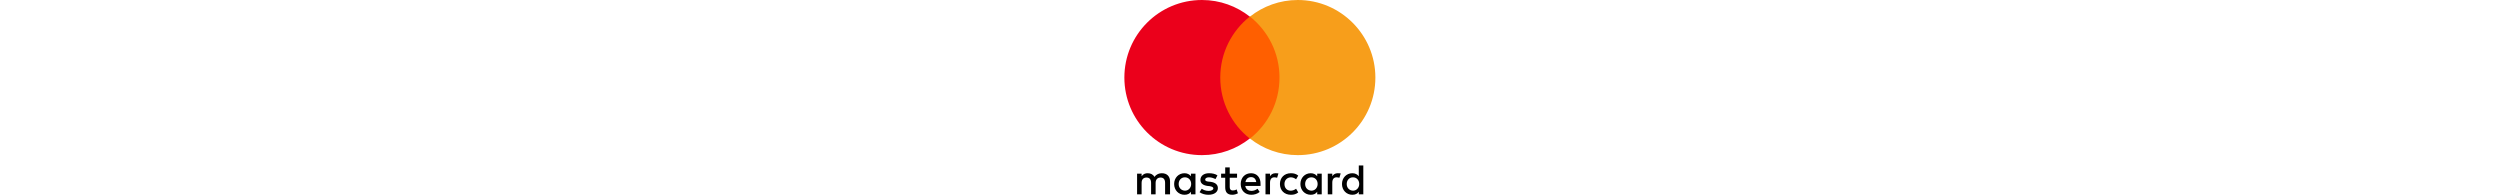<?xml version="1.0" encoding="UTF-8"?>
<svg height='20' viewBox="0 0 256 199" version="1.1" xmlns="http://www.w3.org/2000/svg" xmlns:xlink="http://www.w3.org/1999/xlink" preserveAspectRatio="xMidYMid">
	<g>
		<path d="M46.539,198.011 L46.539,184.84 C46.539,179.791 43.466,176.498 38.197,176.498 C35.563,176.498 32.709,177.376 30.733,180.23 C29.197,177.815 27.002,176.498 23.709,176.498 C21.513,176.498 19.318,177.156 17.562,179.571 L17.562,176.937 L12.952,176.937 L12.952,198.011 L17.562,198.011 L17.562,186.376 C17.562,182.645 19.538,180.888 22.611,180.888 C25.684,180.888 27.221,182.864 27.221,186.376 L27.221,198.011 L31.831,198.011 L31.831,186.376 C31.831,182.645 34.026,180.888 36.88,180.888 C39.954,180.888 41.49,182.864 41.49,186.376 L41.49,198.011 L46.539,198.011 L46.539,198.011 Z M114.811,176.937 L107.348,176.937 L107.348,170.571 L102.738,170.571 L102.738,176.937 L98.567,176.937 L98.567,181.108 L102.738,181.108 L102.738,190.767 C102.738,195.597 104.713,198.45 109.982,198.45 C111.958,198.45 114.153,197.792 115.69,196.914 L114.372,192.962 C113.055,193.84 111.519,194.06 110.421,194.06 C108.226,194.06 107.348,192.743 107.348,190.547 L107.348,181.108 L114.811,181.108 L114.811,176.937 L114.811,176.937 Z M153.887,176.498 C151.253,176.498 149.496,177.815 148.399,179.571 L148.399,176.937 L143.789,176.937 L143.789,198.011 L148.399,198.011 L148.399,186.157 C148.399,182.645 149.935,180.669 152.789,180.669 C153.667,180.669 154.765,180.888 155.643,181.108 L156.96,176.717 C156.082,176.498 154.765,176.498 153.887,176.498 L153.887,176.498 L153.887,176.498 Z M94.835,178.693 C92.639,177.156 89.566,176.498 86.273,176.498 C81.005,176.498 77.492,179.132 77.492,183.303 C77.492,186.816 80.127,188.791 84.737,189.45 L86.932,189.669 C89.347,190.108 90.664,190.767 90.664,191.865 C90.664,193.401 88.908,194.499 85.834,194.499 C82.761,194.499 80.346,193.401 78.809,192.304 L76.614,195.816 C79.029,197.572 82.322,198.45 85.615,198.45 C91.761,198.45 95.274,195.597 95.274,191.645 C95.274,187.913 92.42,185.937 88.029,185.279 L85.834,185.059 C83.858,184.84 82.322,184.401 82.322,183.084 C82.322,181.547 83.858,180.669 86.273,180.669 C88.908,180.669 91.542,181.766 92.859,182.425 L94.835,178.693 L94.835,178.693 Z M217.33,176.498 C214.695,176.498 212.939,177.815 211.841,179.571 L211.841,176.937 L207.231,176.937 L207.231,198.011 L211.841,198.011 L211.841,186.157 C211.841,182.645 213.378,180.669 216.232,180.669 C217.11,180.669 218.208,180.888 219.086,181.108 L220.403,176.717 C219.525,176.498 218.208,176.498 217.33,176.498 L217.33,176.498 L217.33,176.498 Z M158.497,187.474 C158.497,193.84 162.887,198.45 169.693,198.45 C172.766,198.45 174.961,197.792 177.156,196.036 L174.961,192.304 C173.205,193.621 171.449,194.279 169.473,194.279 C165.741,194.279 163.107,191.645 163.107,187.474 C163.107,183.523 165.741,180.888 169.473,180.669 C171.449,180.669 173.205,181.327 174.961,182.645 L177.156,178.913 C174.961,177.156 172.766,176.498 169.693,176.498 C162.887,176.498 158.497,181.108 158.497,187.474 L158.497,187.474 L158.497,187.474 Z M201.085,187.474 L201.085,176.937 L196.475,176.937 L196.475,179.571 C194.938,177.596 192.743,176.498 189.889,176.498 C183.962,176.498 179.352,181.108 179.352,187.474 C179.352,193.84 183.962,198.45 189.889,198.45 C192.962,198.45 195.158,197.353 196.475,195.377 L196.475,198.011 L201.085,198.011 L201.085,187.474 Z M184.181,187.474 C184.181,183.742 186.596,180.669 190.547,180.669 C194.279,180.669 196.914,183.523 196.914,187.474 C196.914,191.206 194.279,194.279 190.547,194.279 C186.596,194.06 184.181,191.206 184.181,187.474 L184.181,187.474 Z M129.081,176.498 C122.934,176.498 118.543,180.888 118.543,187.474 C118.543,194.06 122.934,198.45 129.3,198.45 C132.373,198.45 135.447,197.572 137.862,195.597 L135.666,192.304 C133.91,193.621 131.715,194.499 129.52,194.499 C126.666,194.499 123.812,193.182 123.153,189.45 L138.74,189.45 L138.74,187.694 C138.959,180.888 135.008,176.498 129.081,176.498 L129.081,176.498 L129.081,176.498 Z M129.081,180.449 C131.934,180.449 133.91,182.206 134.349,185.498 L123.373,185.498 C123.812,182.645 125.788,180.449 129.081,180.449 L129.081,180.449 Z M243.453,187.474 L243.453,168.595 L238.843,168.595 L238.843,179.571 C237.306,177.596 235.111,176.498 232.257,176.498 C226.33,176.498 221.72,181.108 221.72,187.474 C221.72,193.84 226.33,198.45 232.257,198.45 C235.331,198.45 237.526,197.353 238.843,195.377 L238.843,198.011 L243.453,198.011 L243.453,187.474 Z M226.55,187.474 C226.55,183.742 228.964,180.669 232.916,180.669 C236.648,180.669 239.282,183.523 239.282,187.474 C239.282,191.206 236.648,194.279 232.916,194.279 C228.964,194.06 226.55,191.206 226.55,187.474 L226.55,187.474 Z M72.443,187.474 L72.443,176.937 L67.833,176.937 L67.833,179.571 C66.296,177.596 64.101,176.498 61.247,176.498 C55.32,176.498 50.71,181.108 50.71,187.474 C50.71,193.84 55.32,198.45 61.247,198.45 C64.321,198.45 66.516,197.353 67.833,195.377 L67.833,198.011 L72.443,198.011 L72.443,187.474 Z M55.32,187.474 C55.32,183.742 57.735,180.669 61.686,180.669 C65.418,180.669 68.053,183.523 68.053,187.474 C68.053,191.206 65.418,194.279 61.686,194.279 C57.735,194.06 55.32,191.206 55.32,187.474 Z" fill="#000000"></path>
		<rect fill="#FF5F00" x="93.298" y="16.903" width="69.15" height="124.251"></rect>
		<path d="M97.689,79.029 C97.689,53.784 109.543,31.392 127.763,16.903 C114.372,6.366 97.469,-1.94737475e-05 79.029,-1.94737475e-05 C35.343,-1.94737475e-05 1.7258174e-06,35.343 1.7258174e-06,79.029 C1.7258174e-06,122.714 35.343,158.058 79.029,158.058 C97.469,158.058 114.372,151.692 127.763,141.154 C109.543,126.885 97.689,104.274 97.689,79.029 Z" fill="#EB001B"></path>
		<path d="M255.746,79.029 C255.746,122.714 220.403,158.058 176.717,158.058 C158.277,158.058 141.374,151.692 127.983,141.154 C146.423,126.666 158.058,104.274 158.058,79.029 C158.058,53.784 146.203,31.392 127.983,16.903 C141.374,6.366 158.277,-1.94737475e-05 176.717,-1.94737475e-05 C220.403,-1.94737475e-05 255.746,35.563 255.746,79.029 Z" fill="#F79E1B"></path>
	</g>
</svg>
